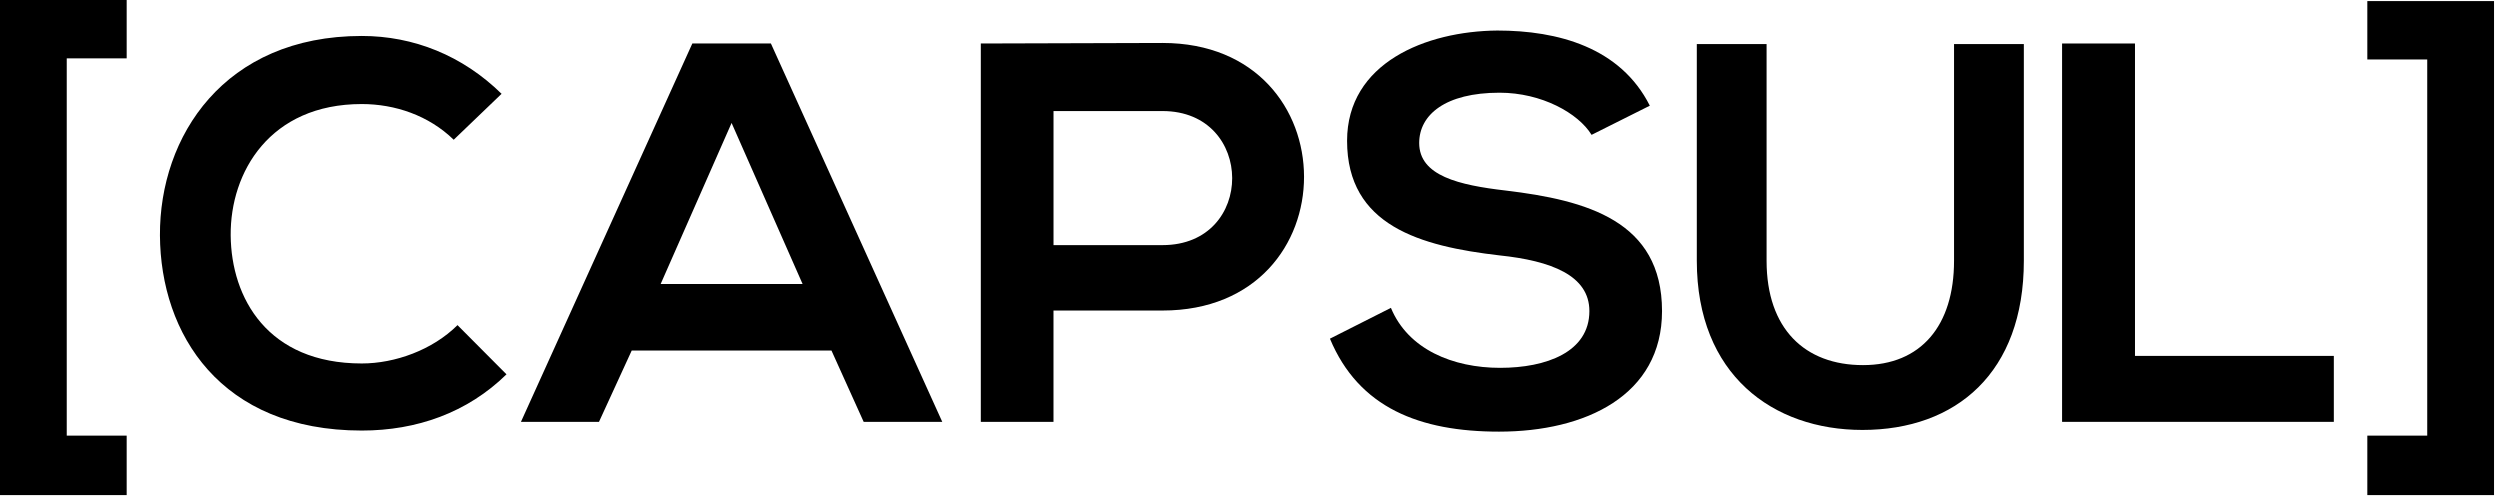 <svg width="344" height="69" viewBox="0 0 344 69" fill="none" xmlns="http://www.w3.org/2000/svg">
<path d="M62.953 44.738C59.513 48.158 54.352 50.013 49.779 50.013C36.826 50.013 31.814 41.015 31.742 32.389C31.665 23.69 37.131 14.317 49.779 14.317C54.352 14.317 58.99 15.882 62.43 19.229L69.017 12.909C63.632 7.626 56.896 4.948 49.779 4.948C30.841 4.948 21.935 18.777 22.008 32.393C22.084 45.931 30.319 59.244 49.779 59.244C57.342 59.244 64.303 56.788 69.693 51.509L62.953 44.738Z" fill="black"/>
<path d="M95.265 5.985L71.682 58.047H82.421L86.926 48.23H114.408L118.841 58.047H129.656L106.076 5.985H95.265ZM90.905 39.08L100.667 16.918L110.437 39.08H90.905Z" fill="black"/>
<path d="M159.966 5.912C151.631 5.912 143.292 5.985 134.96 5.985V58.05H144.96V42.729H159.962C185.965 42.725 185.889 5.912 159.966 5.912ZM159.966 33.728H144.964V15.281H159.966C172.703 15.281 172.783 33.728 159.966 33.728Z" fill="black"/>
<path d="M207.181 26.218C200.775 25.472 195.281 24.206 195.281 19.673C195.281 15.805 198.866 12.756 206.337 12.756C212.14 12.756 217.18 15.579 219.001 18.556L227.015 14.543C222.972 6.509 214.351 4.202 206.04 4.202C196.197 4.283 185.358 8.667 185.358 19.374C185.358 31.05 195.434 33.881 206.337 35.143C213.431 35.885 218.699 37.894 218.699 42.802C218.699 48.456 212.751 50.614 206.417 50.614C199.931 50.614 193.754 48.085 191.391 42.362L182.999 46.601C186.97 56.119 195.357 59.394 206.265 59.394C218.169 59.394 228.695 54.409 228.695 42.802C228.691 30.38 218.314 27.553 207.181 26.218Z" fill="black"/>
<path d="M268.876 35.885C268.876 44.806 264.334 50.239 256.349 50.239C248.355 50.239 243.082 45.254 243.082 35.885V6.066H233.481V35.885C233.481 51.574 243.962 59.16 256.272 59.16C269.173 59.16 278.481 51.279 278.481 35.885V6.066H268.876V35.885V35.885Z" fill="black"/>
<path d="M293.774 5.985H283.742V58.047H321.135V48.972H293.774V5.985Z" fill="black"/>
<path d="M325.744 0.149V8.183H333.987V59.942H325.744V68.125H343.178V0.149H325.744Z" fill="black"/>
<path d="M0 68.125H17.43V59.942H9.183V8.03H17.43V0H0V68.125Z" fill="black"/>
</svg>
